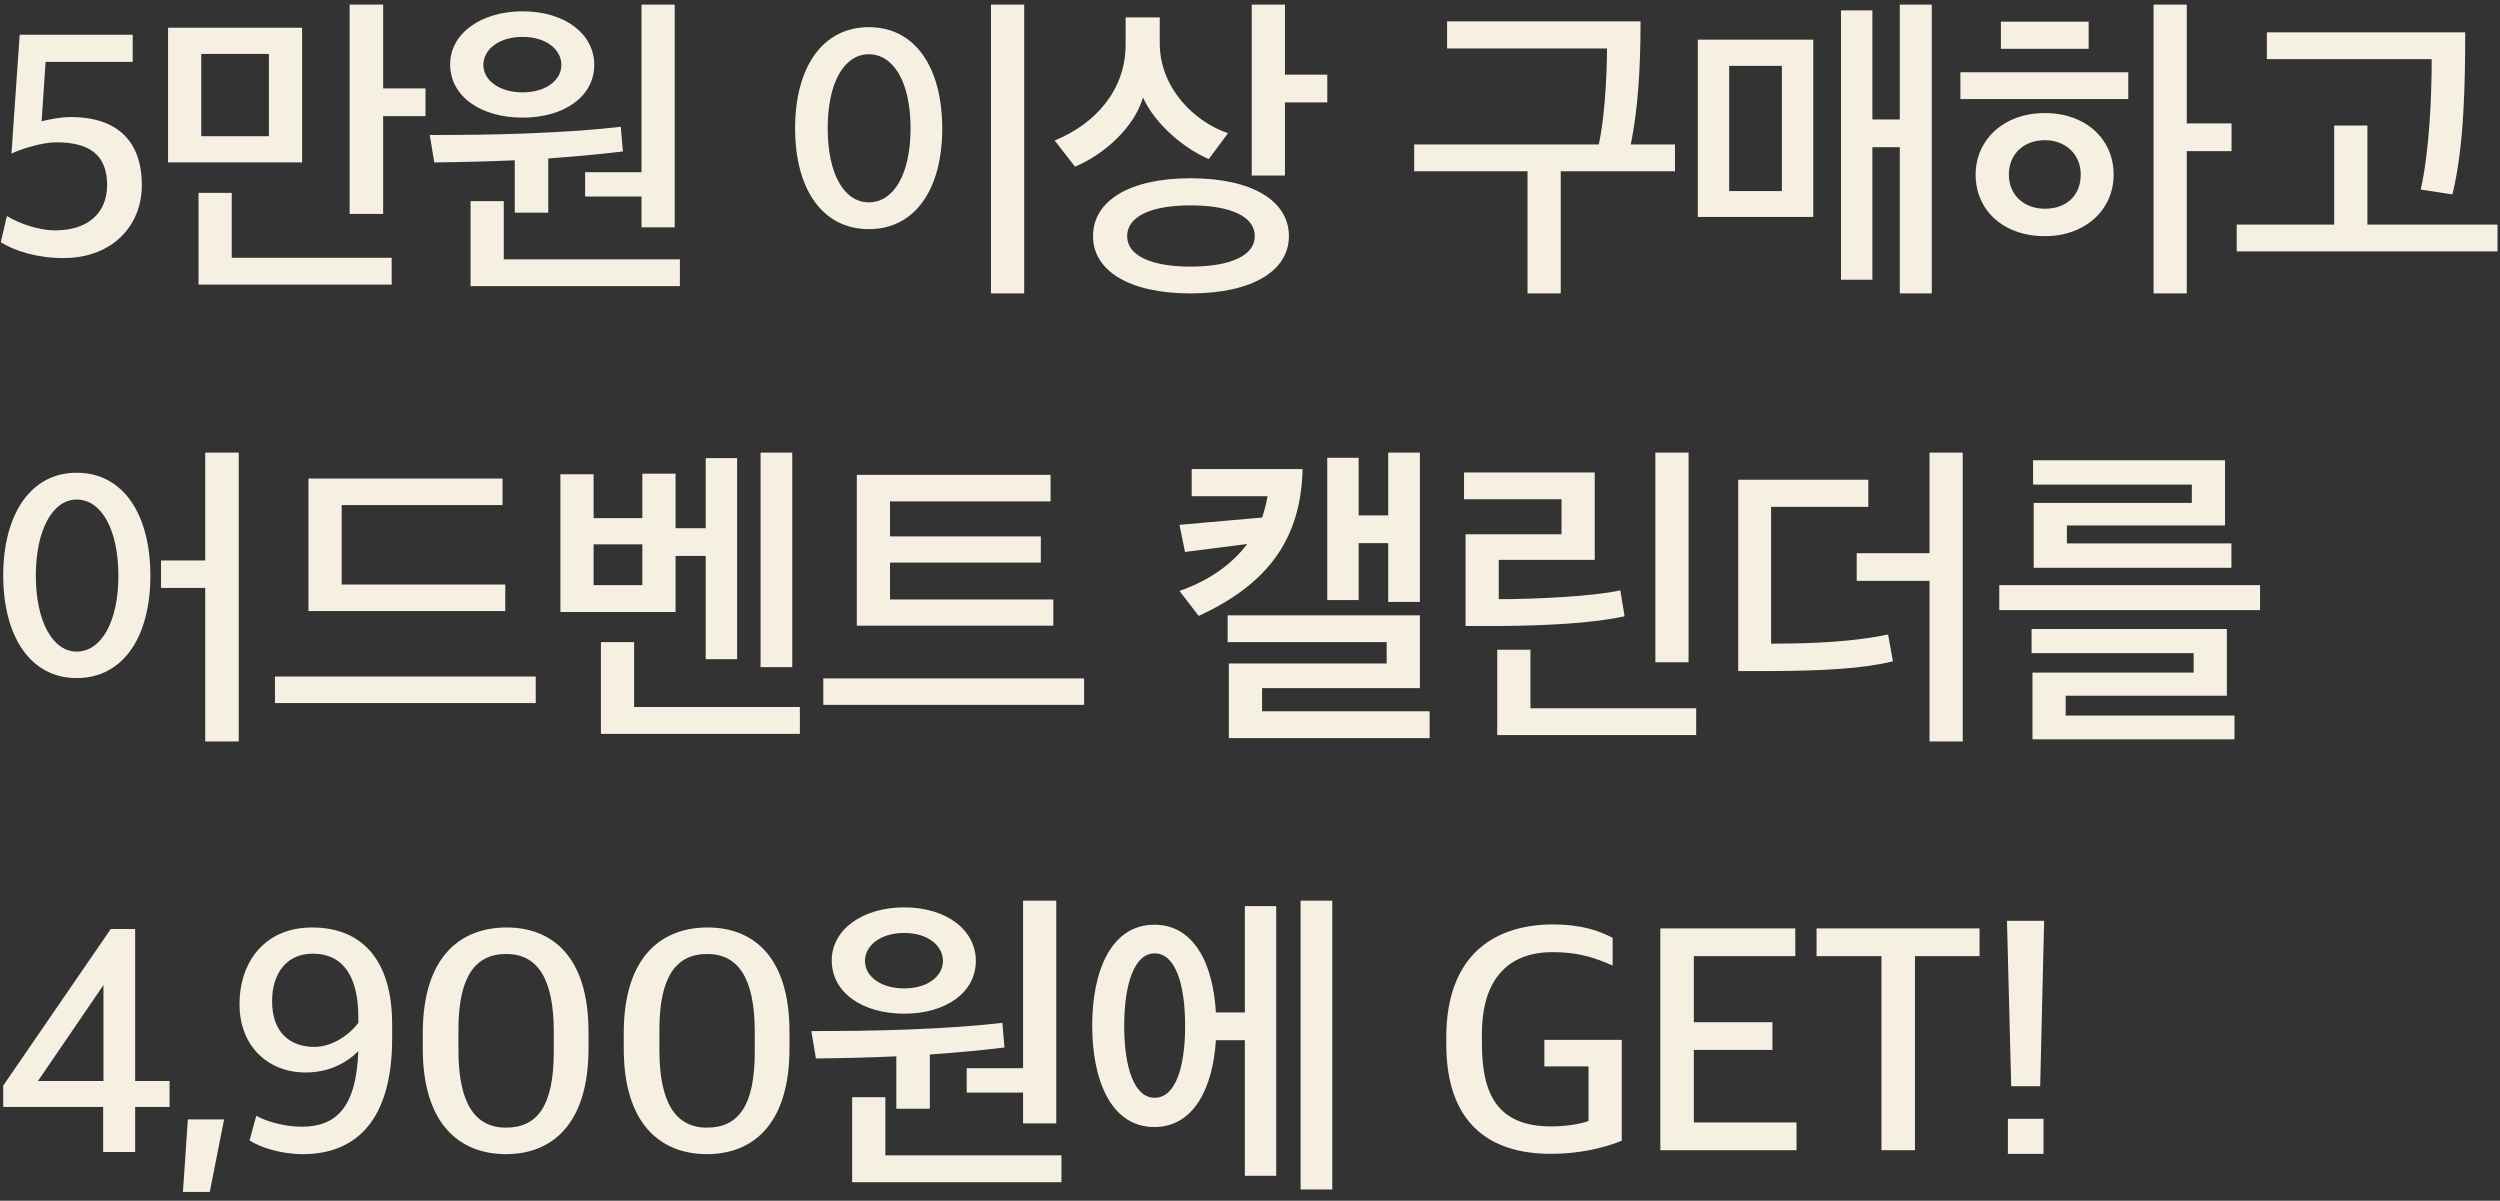 <svg width="279" height="134" viewBox="0 0 279 134" fill="none" xmlns="http://www.w3.org/2000/svg">
<rect x="0" y="0" width="279" height="134" fill="#333333" stroke="none"/>
<path d="M7.058 28.802C4.202 28.802 1.652 28.02 0.088 27.034L0.768 24.11C2.128 24.926 4.236 25.708 6.174 25.708C9.778 25.708 11.954 23.804 11.954 20.642C11.954 17.242 9.914 15.882 6.31 15.882C4.712 15.882 2.434 16.596 1.278 17.14L2.196 3.88H14.81V6.906H5.086L4.644 13.536C5.528 13.298 6.922 13.06 7.874 13.06C12.838 13.06 15.83 15.508 15.83 20.676C15.83 25.164 12.566 28.802 7.058 28.802ZM30.01 15.202V6.022H22.462V15.202H30.01ZM33.716 18.126H18.756V3.098H33.716V18.126ZM43.712 31.76H22.156V21.526H25.862V28.768H43.712V31.76ZM42.76 0.514V9.864H47.486V12.958H42.76V23.872H39.02V0.514H42.76ZM62.648 7.246C62.648 5.546 60.981 4.118 58.33 4.118C55.644 4.118 53.944 5.546 53.944 7.246C53.944 8.912 55.644 10.306 58.33 10.306C60.981 10.306 62.648 8.912 62.648 7.246ZM61.185 23.736H57.446V17.888C54.453 18.024 51.462 18.092 48.469 18.126L47.959 15.066C51.632 15.066 55.133 15.032 58.669 14.896C63.022 14.726 66.421 14.488 69.278 14.148L69.516 16.902C66.761 17.242 63.974 17.48 61.185 17.684V23.736ZM75.874 31.93H52.516V22.444H56.221V28.938H75.874V31.93ZM65.299 21.934V19.214H71.59V0.514H75.296V25.368H71.59V21.934H65.299ZM66.32 7.246C66.32 10.748 62.987 13.128 58.33 13.128C53.672 13.128 50.237 10.782 50.237 7.178C50.237 3.744 53.672 1.262 58.33 1.262C62.987 1.262 66.32 3.744 66.32 7.246ZM101.618 14.318C101.618 9.15 99.714 6.056 96.96 6.056C94.24 6.056 92.37 9.15 92.37 14.318C92.37 19.486 94.24 22.58 96.96 22.58C99.714 22.58 101.618 19.486 101.618 14.318ZM88.732 14.318C88.732 7.518 91.792 3.03 96.96 3.03C102.128 3.03 105.154 7.518 105.154 14.352C105.154 21.118 102.128 25.572 96.96 25.572C91.792 25.572 88.732 21.118 88.732 14.318ZM114.3 32.746H110.594V0.514H114.3V32.746ZM137.043 14.862L134.901 17.752C132.249 16.63 128.951 13.944 127.557 10.884C126.571 14.25 123.205 17.242 119.975 18.602L117.697 15.678C122.321 13.808 125.619 9.966 125.619 5.002V1.942H129.427V4.832C129.427 9.864 133.371 13.638 137.043 14.862ZM140.035 26.354C140.035 24.178 137.383 22.92 132.861 22.92C128.407 22.92 125.789 24.178 125.789 26.354C125.789 28.496 128.407 29.754 132.861 29.754C137.383 29.754 140.035 28.496 140.035 26.354ZM143.843 26.354C143.843 30.196 139.797 32.746 132.861 32.746C125.993 32.746 121.981 30.196 121.981 26.354C121.981 22.444 125.993 19.894 132.861 19.894C139.797 19.894 143.843 22.444 143.843 26.354ZM148.127 11.428H143.401V19.588H139.695V0.514H143.401V8.334H148.127V11.428ZM161.496 2.384H183.086C183.086 7.756 182.78 12.278 181.998 16.12H186.928V19.112H174.178V32.746H170.472V19.112H157.824V16.12H178.428C179.04 13.264 179.312 9.15 179.346 5.41H161.496V2.384ZM198.859 21.322V7.348H192.977V21.322H198.859ZM215.587 32.746H212.017V16.426H208.957V31.216H205.455V1.16H208.957V13.332H212.017V0.514H215.587V32.746ZM202.361 4.424V24.212H189.475V4.424H202.361ZM244.043 0.514V13.774H249.041V16.868H244.043V32.746H240.337V0.514H244.043ZM223.303 5.444V2.418H233.095V5.444H223.303ZM237.515 11.054H218.781V8.062H237.515V11.054ZM232.211 19.486C232.211 17.208 230.511 15.644 228.199 15.644C225.853 15.644 224.187 17.208 224.187 19.486C224.187 21.73 225.853 23.294 228.199 23.294C230.715 23.294 232.211 21.73 232.211 19.486ZM235.883 19.486C235.883 23.362 232.789 26.354 228.199 26.354C223.575 26.354 220.481 23.464 220.481 19.486C220.481 15.644 223.575 12.618 228.199 12.618C232.789 12.618 235.883 15.542 235.883 19.486ZM278.72 28.054H249.616V25.062H260.496V14.012H264.202V25.062H278.72V28.054ZM252.982 3.608H275.116C275.116 9.184 275.014 16.324 273.688 21.696L270.152 21.152C271.104 16.936 271.376 10.952 271.376 6.6H252.982V3.608ZM13.212 64.25C13.212 59.082 11.308 55.75 8.554 55.75C5.902 55.75 3.998 59.082 3.998 64.25C3.998 69.384 5.902 72.716 8.554 72.716C11.308 72.716 13.212 69.384 13.212 64.25ZM0.36 64.216C0.36 57.45 3.386 52.758 8.554 52.758C13.79 52.758 16.782 57.45 16.782 64.25C16.782 71.016 13.79 75.674 8.554 75.674C3.386 75.674 0.36 71.016 0.36 64.216ZM26.642 82.746H22.902V65.61H17.972V62.55H22.902V50.514H26.642V82.746ZM56.389 68.194H34.425V53.404H56.083V56.362H38.131V65.236H56.389V68.194ZM59.789 75.504V78.462H30.685V75.504H59.789ZM71.687 65.304V60.748H66.247V65.304H71.687ZM88.415 74.45H84.879V50.514H88.415V74.45ZM89.265 81.896H67.063V71.662H70.769V78.904H89.265V81.896ZM75.393 68.296H62.541V52.928H66.247V57.824H71.687V52.86H75.393V58.946H78.759V51.126H82.261V73.566H78.759V62.04H75.393V68.296ZM120.984 75.708V78.666H91.88V75.708H120.984ZM116.156 62.788H99.326V66.902H117.55V69.826H95.62V52.996H117.244V55.954H99.326V59.864H116.156V62.788ZM159.547 82.372H137.141V74.042H154.753V71.662H137.005V68.67H158.459V76.796H140.847V79.38H159.547V82.372ZM158.459 67.174H154.923V60.612H151.625V66.97H148.123V51.092H151.625V57.518H154.923V50.514H158.459V67.174ZM132.993 52.35H145.369C145.199 60.17 141.459 65.202 133.775 68.738L131.633 65.95C134.931 64.794 137.515 62.958 139.181 60.714L132.245 61.598L131.633 58.572L140.847 57.756C141.119 56.974 141.323 56.192 141.459 55.376H132.993V52.35ZM180.828 65.882L181.304 68.772C177.938 69.554 172.294 69.826 167.602 69.86H163.556V59.626H174.266V55.716H163.386V52.724H177.972V62.482H167.262V66.868C171.206 66.868 177.87 66.562 180.828 65.882ZM189.294 82.032H167.092V72.512H170.798V79.04H189.294V82.032ZM188.444 73.906H184.738V50.514H188.444V73.906ZM210.711 70.812L211.255 73.804C207.923 74.62 203.571 74.858 197.587 74.892H193.983V53.54H208.501V56.566H197.655V71.832C202.619 71.832 206.937 71.594 210.711 70.812ZM215.335 64.828H207.209V61.734H215.335V50.514H219.041V82.746H215.335V64.828ZM249.027 63.366H226.961V56.124H244.607V54.084H226.893V51.364H248.313V58.64H230.667V60.646H249.027V63.366ZM249.367 82.508H226.825V75.062H244.811V72.886H226.723V70.2H248.517V77.646H230.531V79.856H249.367V82.508ZM252.223 68.092H223.119V65.304H252.223V68.092ZM4.236 120.642H11.546V109.932L4.236 120.642ZM11.512 128.564V123.532H0.36V121.152L12.362 103.676H15.082V120.642H18.924V123.532H15.082V128.564H11.512ZM20.418 133.018L20.962 124.926H25.008L23.41 133.018H20.418ZM34.889 106.43C32.033 106.43 30.367 108.572 30.367 111.734C30.367 115.27 32.407 116.834 35.093 116.834C37.133 116.834 39.071 115.406 39.989 114.148V113.502C39.989 109.218 38.459 106.43 34.889 106.43ZM34.821 103.506C40.567 103.506 43.763 107.348 43.763 114.284V115.916C43.763 124.994 39.751 128.802 33.801 128.802C31.319 128.802 28.973 128.02 27.851 127.272L28.599 124.518C29.653 125.13 31.761 125.742 33.631 125.742C37.371 125.742 39.751 123.804 39.989 117.31C38.697 118.602 36.725 119.69 34.107 119.69C29.925 119.69 26.729 116.766 26.729 112.074C26.729 107.348 29.551 103.506 34.821 103.506ZM56.464 125.844C59.966 125.844 61.802 123.43 61.802 117.378V115.134C61.802 109.184 59.966 106.464 56.498 106.464C52.996 106.464 51.16 109.048 51.16 114.93V117.174C51.16 123.056 52.962 125.844 56.464 125.844ZM56.464 128.802C51.262 128.802 47.182 125.402 47.182 117.038V115.304C47.182 106.566 51.568 103.506 56.532 103.506C61.496 103.506 65.678 106.6 65.678 115.168V117.004C65.678 125.504 61.564 128.802 56.464 128.802ZM78.893 125.844C82.395 125.844 84.231 123.43 84.231 117.378V115.134C84.231 109.184 82.395 106.464 78.927 106.464C75.425 106.464 73.589 109.048 73.589 114.93V117.174C73.589 123.056 75.391 125.844 78.893 125.844ZM78.893 128.802C73.691 128.802 69.611 125.402 69.611 117.038V115.304C69.611 106.566 73.997 103.506 78.961 103.506C83.925 103.506 88.107 106.6 88.107 115.168V117.004C88.107 125.504 83.993 128.802 78.893 128.802ZM105.232 107.246C105.232 105.546 103.566 104.118 100.914 104.118C98.228 104.118 96.528 105.546 96.528 107.246C96.528 108.912 98.228 110.306 100.914 110.306C103.566 110.306 105.232 108.912 105.232 107.246ZM103.77 123.736H100.03V117.888C97.038 118.024 94.046 118.092 91.055 118.126L90.544 115.066C94.216 115.066 97.719 115.032 101.254 114.896C105.606 114.726 109.006 114.488 111.862 114.148L112.1 116.902C109.346 117.242 106.558 117.48 103.77 117.684V123.736ZM118.458 131.93H95.1V122.444H98.806V128.938H118.458V131.93ZM107.884 121.934V119.214H114.174V100.514H117.88V125.368H114.174V121.934H107.884ZM108.904 107.246C108.904 110.748 105.572 113.128 100.914 113.128C96.257 113.128 92.823 110.782 92.823 107.178C92.823 103.744 96.257 101.262 100.914 101.262C105.572 101.262 108.904 103.744 108.904 107.246ZM132.26 114.488C132.26 109.83 131.172 106.396 128.86 106.396C126.582 106.396 125.46 109.83 125.46 114.488C125.46 119.146 126.582 122.512 128.86 122.512C131.172 122.512 132.26 119.146 132.26 114.488ZM148.682 132.746H145.146V100.514H148.682V132.746ZM142.426 131.216H138.924V116.086H135.694C135.354 121.458 133.212 125.776 128.826 125.776C123.998 125.776 121.89 120.574 121.89 114.454C121.89 108.368 123.998 103.2 128.826 103.2C133.246 103.2 135.388 107.552 135.694 112.992H138.924V101.126H142.426V131.216ZM173.066 128.768C165.994 128.768 161.404 125.13 161.404 116.528V115.78C161.404 106.294 167.082 103.166 173.338 103.166C176.466 103.166 178.506 103.88 179.968 104.662V107.756C178.472 107.11 176.568 106.26 173.27 106.26C167.286 106.26 165.382 110.578 165.382 115.304V116.46C165.382 121.832 166.912 125.708 173.1 125.708C174.664 125.708 176.296 125.47 177.282 125.096V119.01H172.352V116.052H180.988V127.306C179.084 128.088 176.33 128.768 173.066 128.768ZM185.293 128.36V103.608H200.355V106.702H189.033V114.08H197.805V117.174H189.033V125.266H200.491V128.36H185.293ZM209.97 128.36V106.702H202.728V103.608H220.918V106.702H213.71V128.36H209.97ZM224.079 128.768V124.858H228.057V128.768H224.079ZM224.453 121.22L223.977 102.758H228.125L227.683 121.22H224.453Z" fill="#F5F0E2"/>
</svg>
